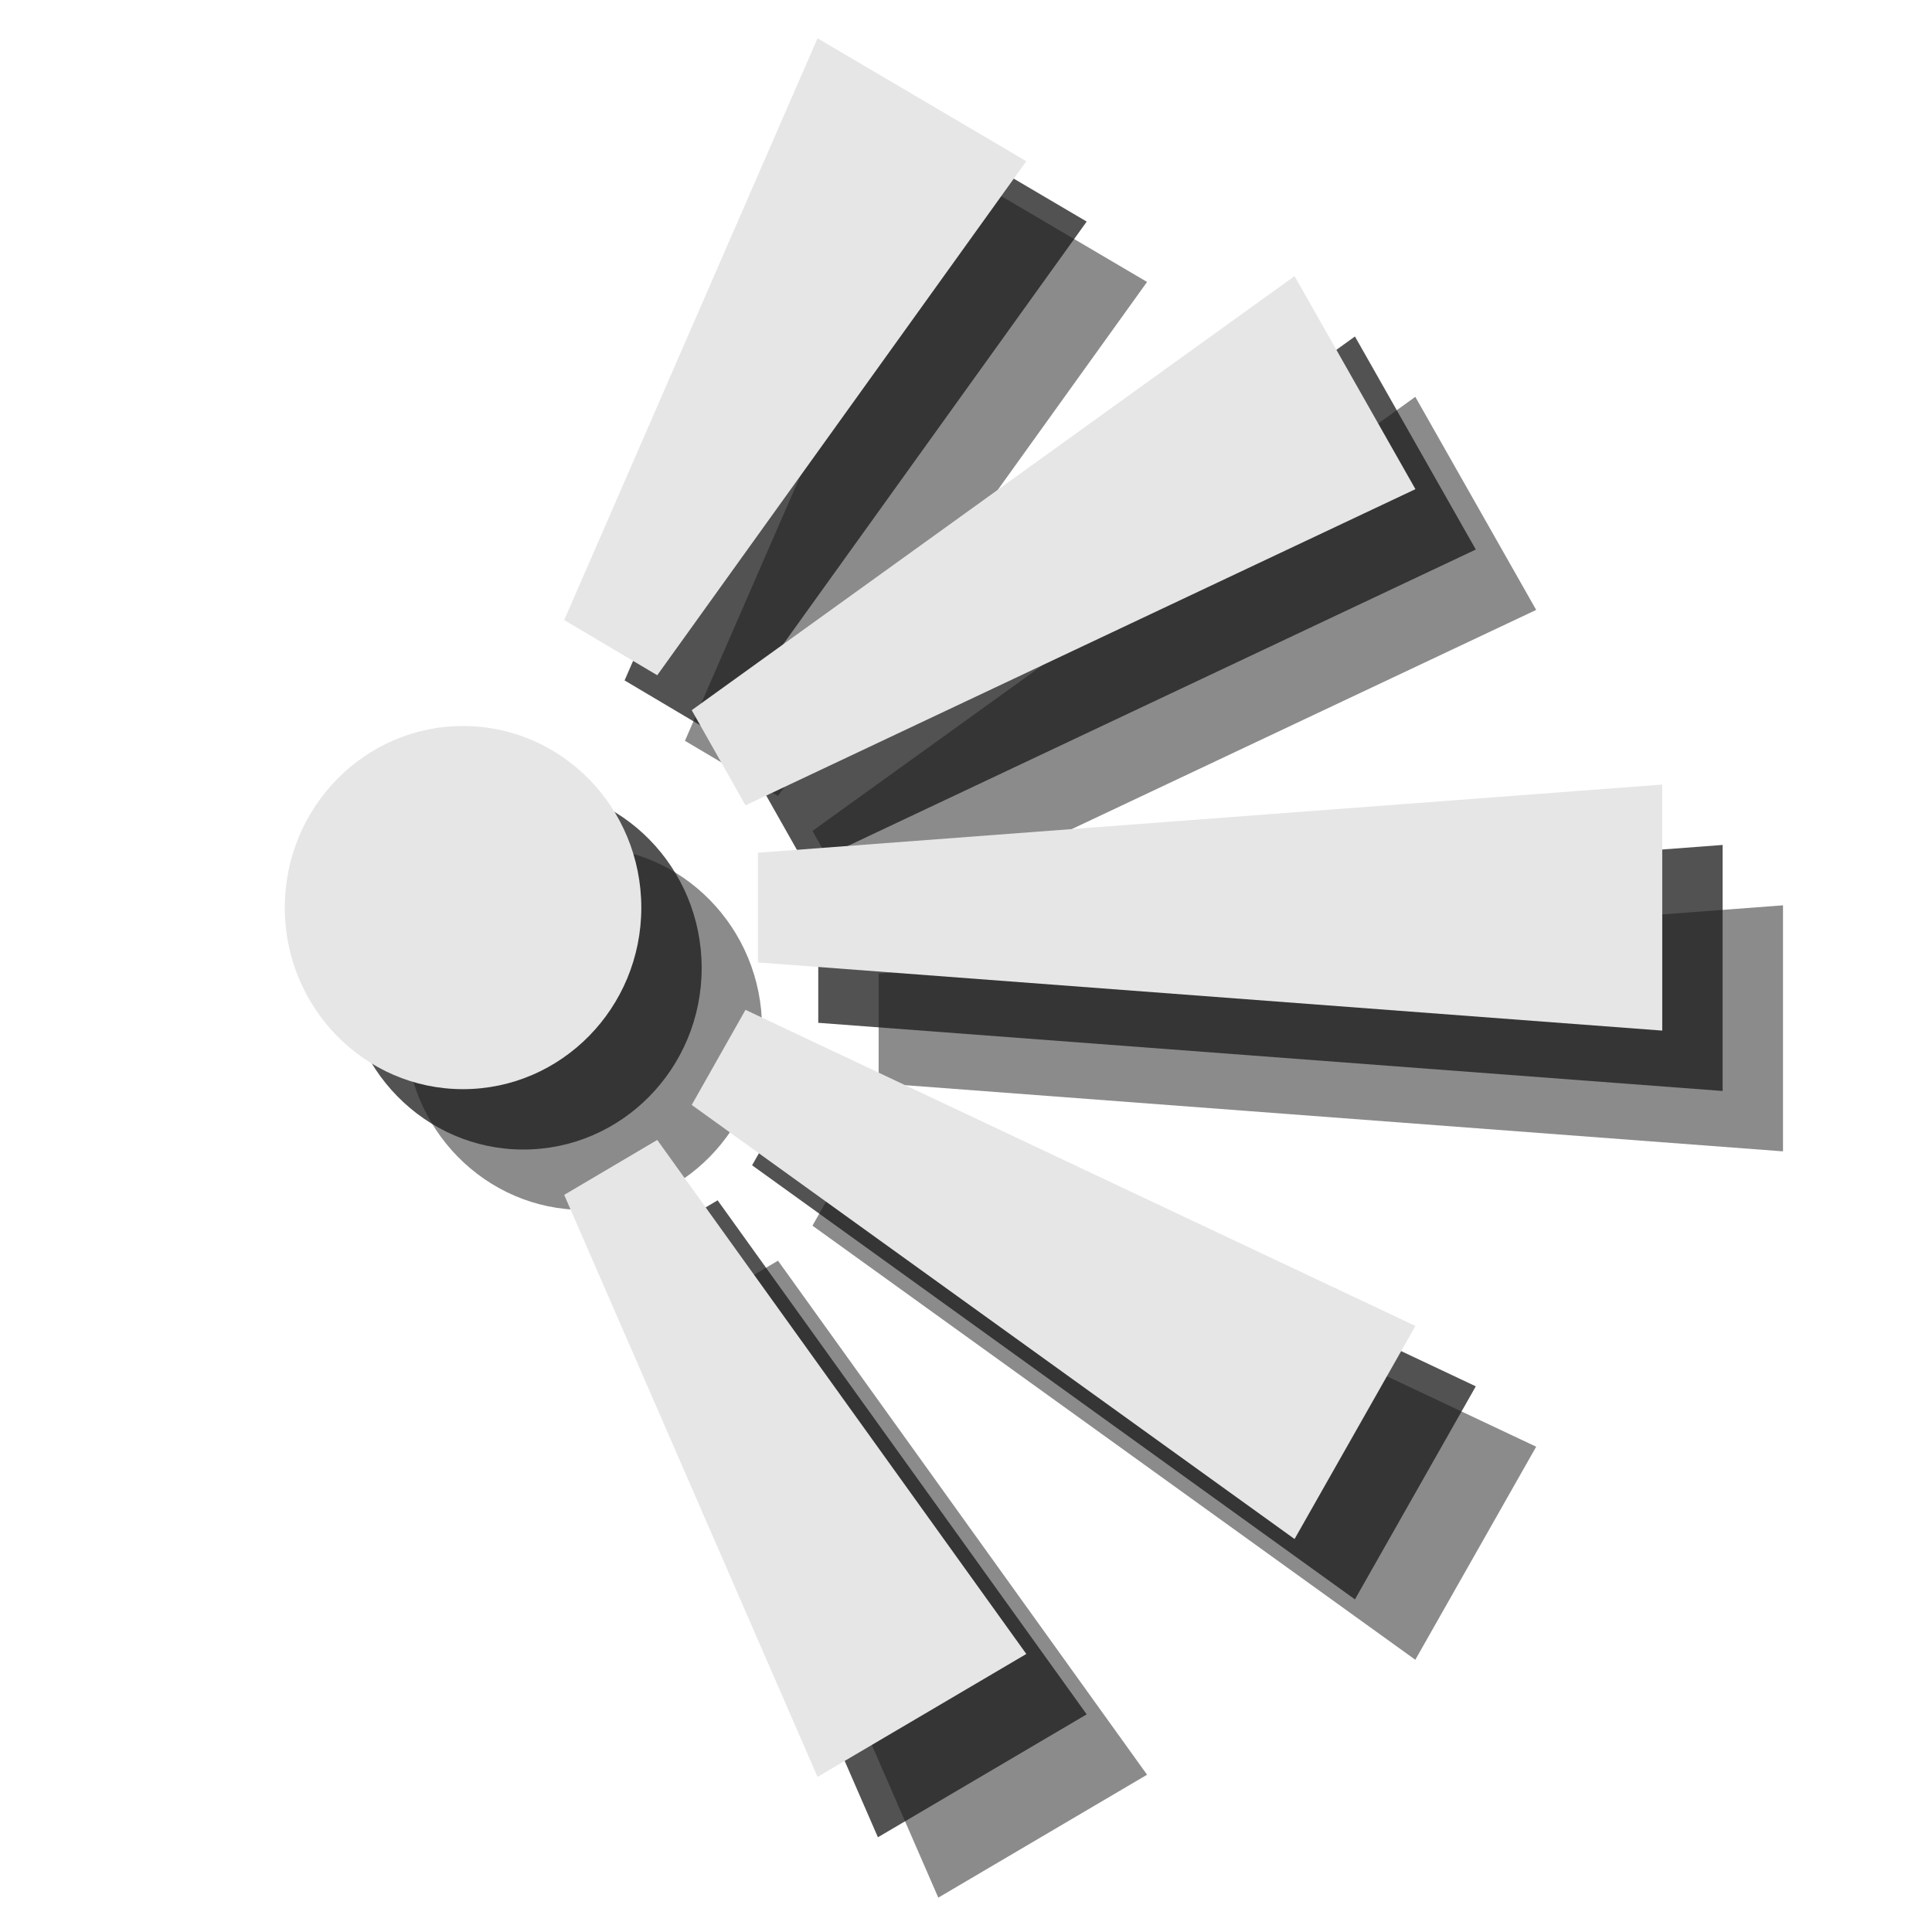 <?xml version="1.0" encoding="UTF-8" standalone="no"?>
<svg width="32px" height="32px" viewBox="0 0 32 32" version="1.1" xmlns="http://www.w3.org/2000/svg" xmlns:xlink="http://www.w3.org/1999/xlink" xmlns:sketch="http://www.bohemiancoding.com/sketch/ns">
    <!-- Generator: Sketch 3.3.3 (12072) - http://www.bohemiancoding.com/sketch -->
    <title>scenic-viewpoint-slate-32</title>
    <desc>Created with Sketch.</desc>
    <defs></defs>
    <g id="scenic-viewpoint" stroke="none" stroke-width="1" fill="none" fill-rule="evenodd" sketch:type="MSPage">
        <g id="scenic-viewpoint-slate-32" sketch:type="MSArtboardGroup">
            <g id="viewpoint-copy-2" sketch:type="MSLayerGroup" transform="translate(6, 2)" fill-opacity="0.5" fill="#1A1918">
                <path d="M6.622,15.034 C6.622,16.692 5.3,18.04 3.668,18.04 C2.04,18.04 0.717,16.692 0.717,15.034 C0.717,13.372 2.04,12.025 3.668,12.025 C5.3,12.025 6.622,13.372 6.622,15.034" id="Fill-3" sketch:type="MSShapeGroup"></path>
                <path d="M8.553,14.124 L8.553,15.941 L23.532,17.07 L23.532,12.995 L8.553,14.124" id="Fill-4" sketch:type="MSShapeGroup"></path>
                <path d="M5.345,10.27 L6.886,11.184 L12.999,2.67 L9.541,0.634 L5.345,10.27" id="Fill-5" sketch:type="MSShapeGroup"></path>
                <path d="M8.348,13.339 L19.444,8.102 L17.442,4.573 L7.457,11.763 L8.348,13.339 Z" id="Fill-6" sketch:type="MSShapeGroup"></path>
                <path d="M5.345,19.791 L6.886,18.881 L12.999,27.395 L9.541,29.431 L5.345,19.791" id="Fill-7" sketch:type="MSShapeGroup"></path>
                <path d="M7.457,18.301 L8.348,16.726 L19.444,21.962 L17.442,25.491 L7.457,18.301" id="Fill-8" sketch:type="MSShapeGroup"></path>
            </g>
            <g id="viewpoint-copy" sketch:type="MSLayerGroup" transform="translate(5, 1)" fill-opacity="0.75" fill="#1A1918">
                <path d="M6.622,15.034 C6.622,16.692 5.3,18.04 3.668,18.04 C2.04,18.04 0.717,16.692 0.717,15.034 C0.717,13.372 2.04,12.025 3.668,12.025 C5.3,12.025 6.622,13.372 6.622,15.034" id="Fill-3" sketch:type="MSShapeGroup"></path>
                <path d="M8.553,14.124 L8.553,15.941 L23.532,17.07 L23.532,12.995 L8.553,14.124" id="Fill-4" sketch:type="MSShapeGroup"></path>
                <path d="M5.345,10.27 L6.886,11.184 L12.999,2.67 L9.541,0.634 L5.345,10.27" id="Fill-5" sketch:type="MSShapeGroup"></path>
                <path d="M8.348,13.339 L19.444,8.102 L17.442,4.573 L7.457,11.763 L8.348,13.339 Z" id="Fill-6" sketch:type="MSShapeGroup"></path>
                <path d="M5.345,19.791 L6.886,18.881 L12.999,27.395 L9.541,29.431 L5.345,19.791" id="Fill-7" sketch:type="MSShapeGroup"></path>
                <path d="M7.457,18.301 L8.348,16.726 L19.444,21.962 L17.442,25.491 L7.457,18.301" id="Fill-8" sketch:type="MSShapeGroup"></path>
            </g>
            <g id="viewpoint" sketch:type="MSLayerGroup" transform="translate(4, 0)" fill="#E6E6E6">
                <path d="M6.622,15.034 C6.622,16.692 5.3,18.04 3.668,18.04 C2.04,18.04 0.717,16.692 0.717,15.034 C0.717,13.372 2.04,12.025 3.668,12.025 C5.3,12.025 6.622,13.372 6.622,15.034" id="Fill-3" sketch:type="MSShapeGroup"></path>
                <path d="M8.553,14.124 L8.553,15.941 L23.532,17.07 L23.532,12.995 L8.553,14.124" id="Fill-4" sketch:type="MSShapeGroup"></path>
                <path d="M5.345,10.27 L6.886,11.184 L12.999,2.67 L9.541,0.634 L5.345,10.27" id="Fill-5" sketch:type="MSShapeGroup"></path>
                <path d="M8.348,13.339 L19.444,8.102 L17.442,4.573 L7.457,11.763 L8.348,13.339 Z" id="Fill-6" sketch:type="MSShapeGroup"></path>
                <path d="M5.345,19.791 L6.886,18.881 L12.999,27.395 L9.541,29.431 L5.345,19.791" id="Fill-7" sketch:type="MSShapeGroup"></path>
                <path d="M7.457,18.301 L8.348,16.726 L19.444,21.962 L17.442,25.491 L7.457,18.301" id="Fill-8" sketch:type="MSShapeGroup"></path>
            </g>
        </g>
    </g>
</svg>